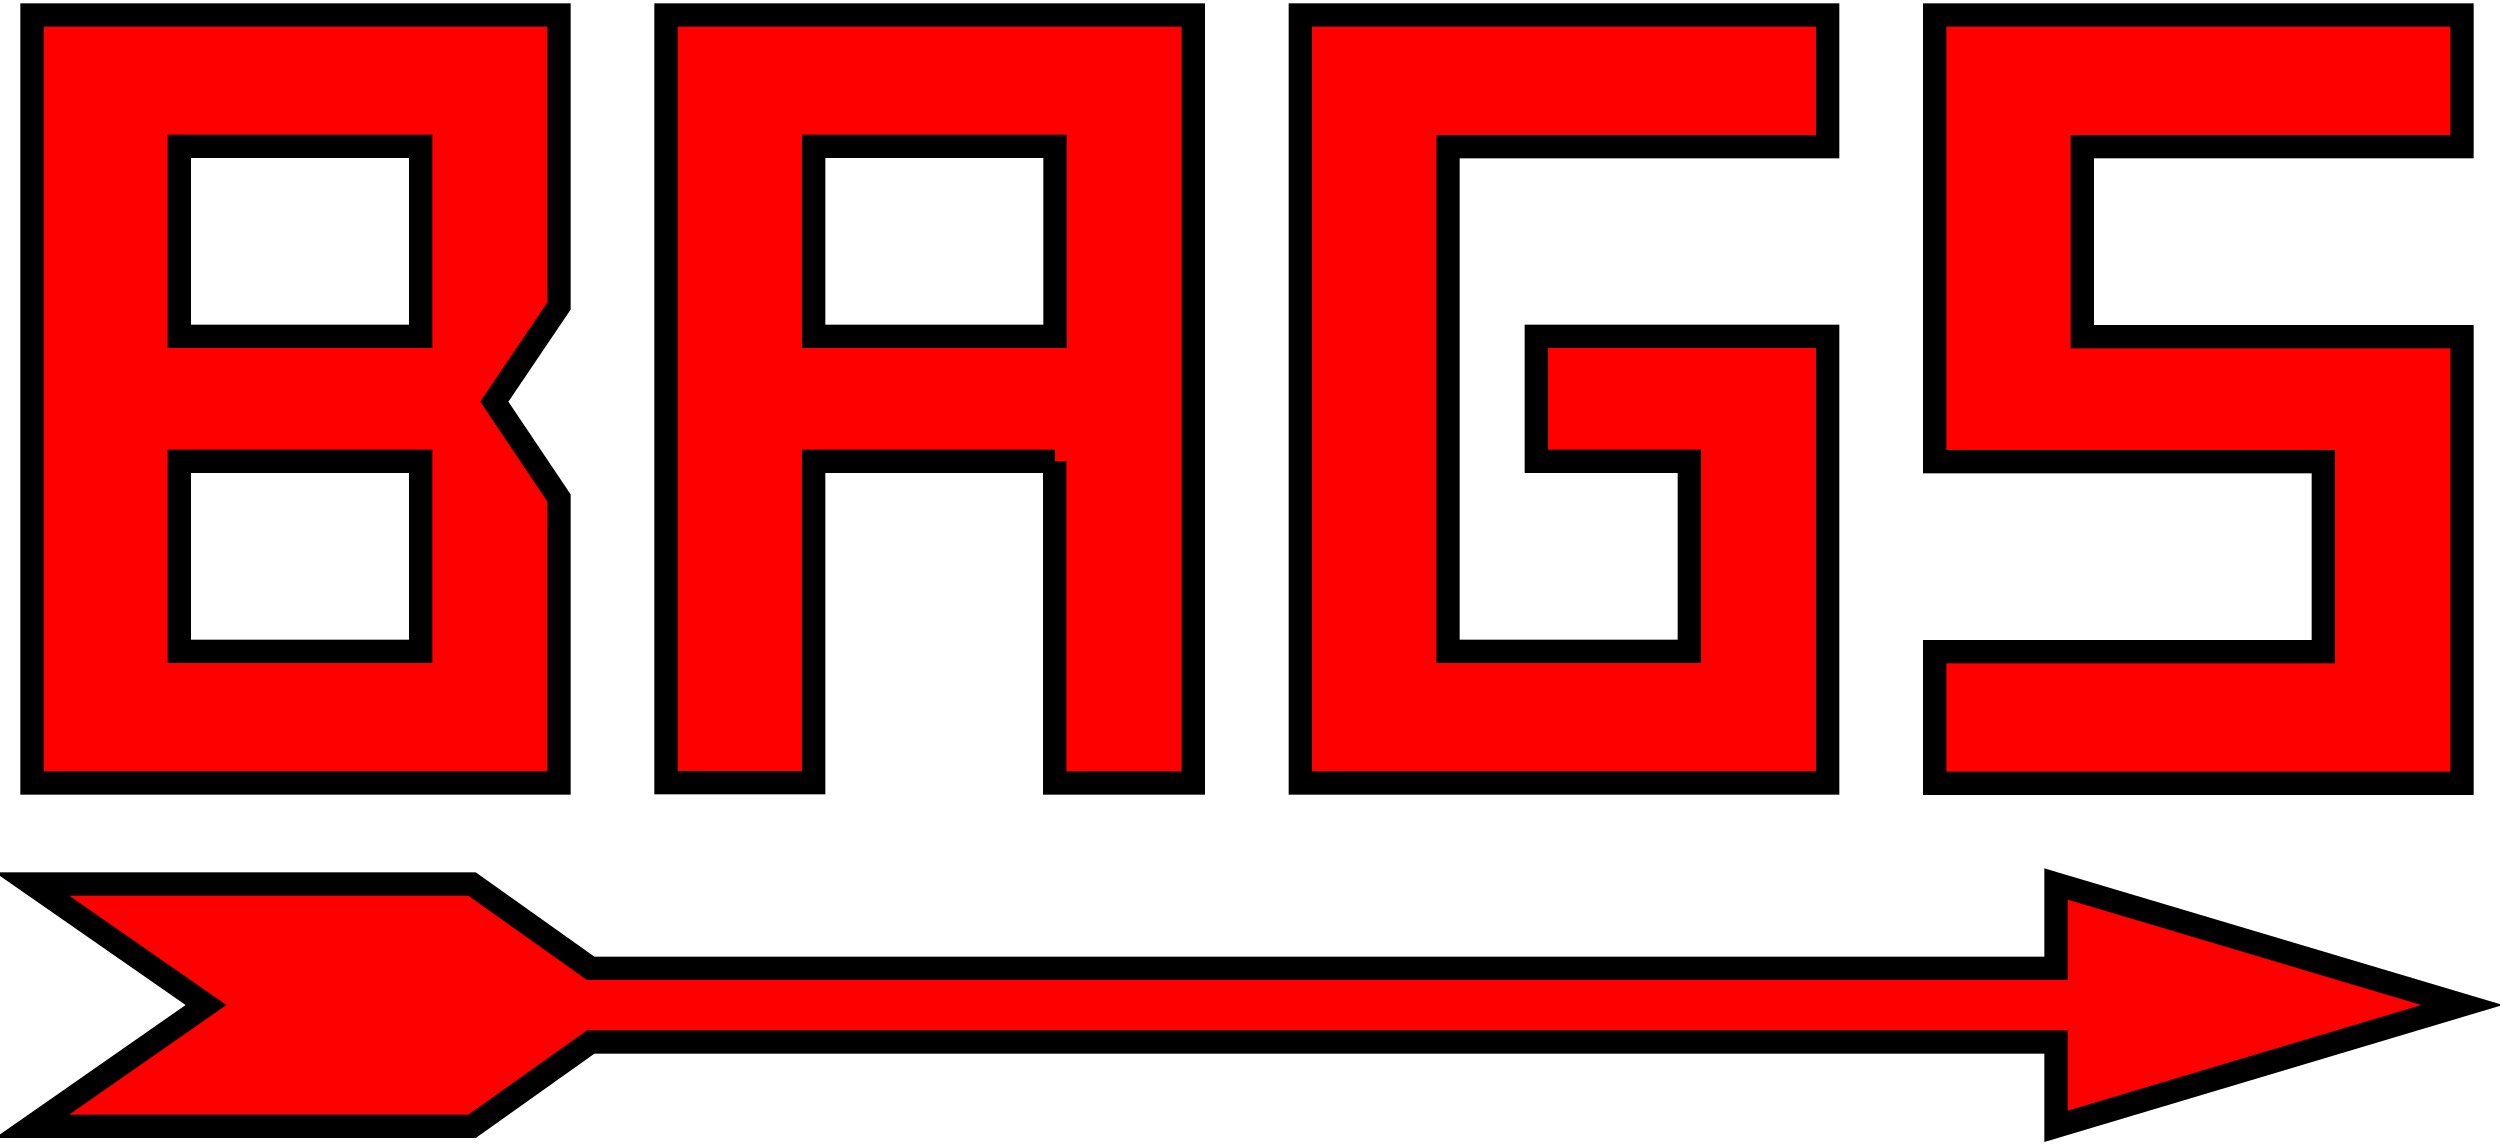 <?xml version="1.0" encoding="utf-8"?>
<!-- Generator: Adobe Illustrator 27.0.1, SVG Export Plug-In . SVG Version: 6.00 Build 0)  -->
<svg version="1.1" id="Layer_1" xmlns="http://www.w3.org/2000/svg" xmlns:xlink="http://www.w3.org/1999/xlink" x="0px" y="0px"
	 viewBox="0 0 750 344" style="enable-background:new 0 0 750 344;" xml:space="preserve">
<style type="text/css">
	.st0{fill:#FF0000;stroke:#000000;stroke-width:7;stroke-miterlimit:10;}
</style>
<path class="st0" d="M738.6,301.5l-121.8,36.4v-25.3H177.2l-35.6,25.3H9.6l52.2-36.4L9.6,265.2h132l35.6,25.3h439.6v-25.3
	L738.6,301.5z"/>
<g>
	<path class="st0" d="M167.7,4.5v87.3l-19.4,28.7l19.4,28.9v85.5H9.6V4.5H167.7z M53.8,43.9v57h72.4v-57H53.8z M53.8,138.4v57h72.4
		v-57H53.8z"/>
	<path class="st0" d="M316.5,138.4h-72.4v96.4h-44.3V4.5H358v230.4h-41.6V138.4z M244.1,43.9v57h72.4v-57H244.1z"/>
	<path class="st0" d="M460.9,100.9h87.4v134H390.1V4.5h158.2v39.5H434.4v151.4h72.4v-57h-45.9V100.9z"/>
	<path class="st0" d="M580.4,138.4V4.5h158.2v39.5H624.7v57h113.9v134H580.4v-39.5H697v-57H580.4z"/>
</g>
</svg>

